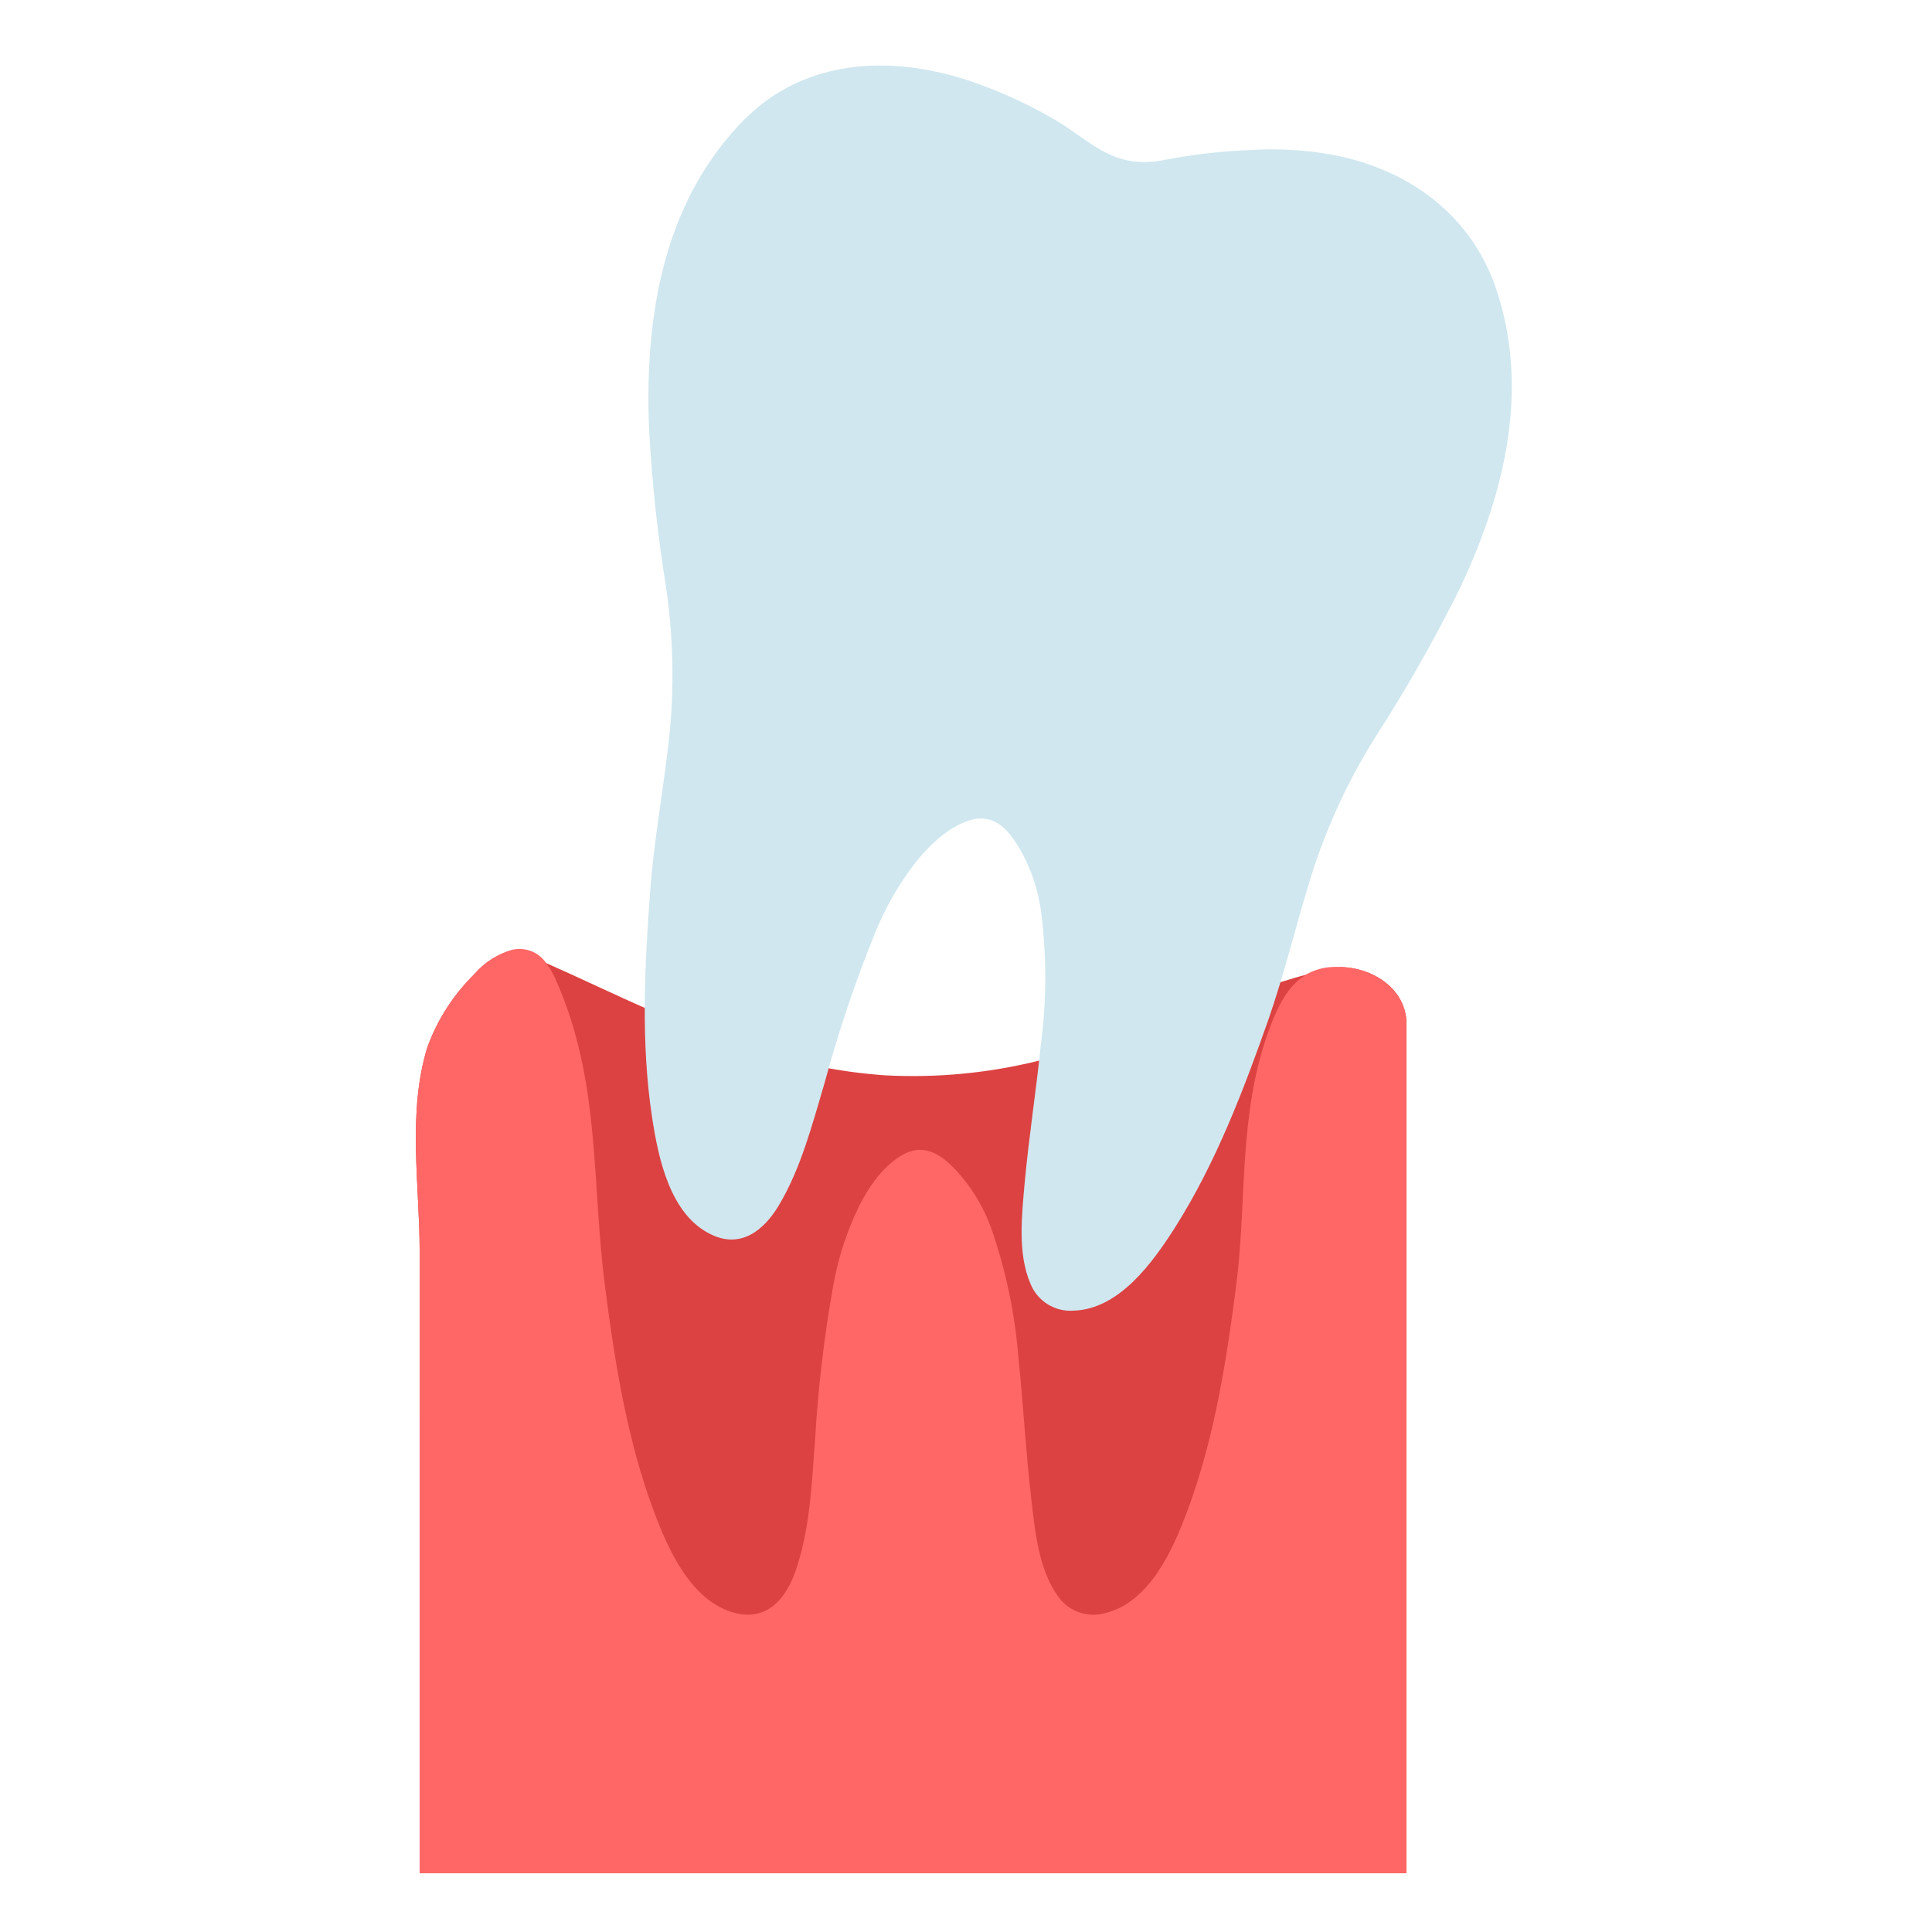 <svg xmlns="http://www.w3.org/2000/svg" xmlns:xlink="http://www.w3.org/1999/xlink" width="500" zoomAndPan="magnify" viewBox="0 0 375 375" height="500" preserveAspectRatio="xMidYMid meet" version="1.0"><defs><clipPath id="ce6c87d678"><path d="M 80 184 L 274 184 L 274 363.613 L 80 363.613 Z M 80 184 " clip-rule="nonzero"/></clipPath></defs><path fill="#dc4242" d="M 273.004 198.797 L 273.004 270.367 C 255.004 312.707 216.848 341.445 173.461 340.277 C 133.125 339.207 98.684 312.535 81.453 274.02 L 81.453 242.848 C 81.453 229.949 79.039 216.012 82.938 203.297 C 84.934 197.859 87.988 193.109 92.109 189.039 C 94.145 186.703 96.656 185.129 99.641 184.312 C 101.676 185.086 103.805 185.969 106.008 186.93 C 112.148 189.625 118.965 192.938 126.344 196.16 C 136.938 201 147.93 204.637 159.32 207.062 C 163.453 207.879 167.621 208.43 171.824 208.723 C 181.879 209.246 191.797 208.305 201.578 205.895 C 219.07 201.867 235.473 194.746 248.789 190.566 C 250.559 190 252.289 189.492 253.949 189.059 C 256.152 188.473 258.242 188.023 260.238 187.703 C 266.547 187.832 273.004 191.996 273.004 198.797 Z M 273.004 198.797 " fill-opacity="1" fill-rule="nonzero"/><path fill="#d0e7ef" d="M 287.375 104.812 C 285.906 108.711 284.211 112.516 282.402 116.113 C 277.734 125.355 272.594 134.328 266.98 143.027 C 261.23 152.195 256.836 161.969 253.797 172.352 C 251.254 180.789 249.164 189.305 246.266 197.703 C 241.387 211.586 236 225.73 228.094 238.215 C 223.797 244.957 217.281 254.133 208.375 254.395 C 207.492 254.461 206.621 254.387 205.762 254.176 C 204.898 253.961 204.094 253.621 203.344 253.152 C 202.59 252.684 201.93 252.109 201.363 251.43 C 200.793 250.75 200.344 250 200.016 249.176 C 197.473 243.281 198.34 235.863 198.883 229.664 C 199.695 220.719 201.105 211.828 202.012 202.902 C 203.184 194.113 203.184 185.324 202.012 176.535 C 201.461 172.809 200.32 169.273 198.582 165.93 C 196.398 161.898 193.5 157.625 188.262 159.207 C 184.121 160.449 180.504 163.973 177.832 167.23 C 174.477 171.547 171.781 176.242 169.754 181.316 C 165.949 190.723 162.723 200.32 160.074 210.113 C 157.68 218.156 155.496 226.746 151.148 233.996 C 148.246 238.836 143.801 242.359 138.113 239.648 C 130.055 235.879 127.777 224.805 126.57 216.895 C 124.348 202.281 125.121 187.176 126.234 172.504 C 126.91 163.707 128.453 155.004 129.527 146.246 C 130.93 135.527 130.852 124.816 129.301 114.117 C 127.652 103.91 126.547 93.645 125.988 83.32 C 125.141 63.02 128.211 41.699 142.012 25.859 C 143.781 23.789 145.727 21.906 147.852 20.207 C 159.562 11.129 174.574 11.207 188.113 15.668 C 193.961 17.645 199.547 20.195 204.871 23.316 C 208.375 25.352 211.445 28.102 215.137 29.871 C 217.422 30.969 219.832 31.496 222.367 31.453 C 223.637 31.434 224.891 31.289 226.133 31.02 C 231.516 29.984 236.945 29.355 242.422 29.137 C 247.992 28.762 253.523 29.09 259.012 30.113 C 273.926 33.055 286.074 42.168 290.707 57.012 C 295.828 73.133 293.191 89.574 287.375 104.812 Z M 287.375 104.812 " fill-opacity="1" fill-rule="nonzero"/><g clip-path="url(#ce6c87d678)"><path fill="#ff6766" d="M 273.004 198.797 L 273.004 363.598 L 81.453 363.598 L 81.453 242.848 C 81.453 229.949 79.039 216.012 82.938 203.297 C 84.934 197.859 87.988 193.109 92.109 189.039 C 94.145 186.703 96.656 185.129 99.641 184.312 C 100.242 184.191 100.848 184.16 101.457 184.223 C 102.066 184.281 102.652 184.426 103.219 184.66 C 103.785 184.891 104.309 185.203 104.781 185.59 C 105.258 185.977 105.664 186.422 106.008 186.93 C 106.703 187.84 107.281 188.82 107.738 189.867 C 116.703 209.719 114.766 229.422 117.457 249.91 C 119.34 264.508 121.73 279.445 126.871 293.23 C 129.68 300.766 134.18 311.012 142.844 313.121 C 148.961 314.59 152.578 310.238 154.422 304.91 C 157.211 296.922 157.566 287.957 158.191 279.688 C 158.766 269.574 159.945 259.527 161.73 249.555 C 162.684 244.164 164.359 239.012 166.758 234.09 C 168.641 230.324 171.523 226.16 175.309 224.09 C 180.109 221.473 183.84 225.051 186.793 228.555 C 189.184 231.469 191.027 234.699 192.332 238.234 C 195.266 246.598 197.059 255.199 197.715 264.039 C 198.66 272.965 199.109 281.949 200.164 290.875 C 200.879 297.074 201.559 304.492 205.27 309.711 C 205.762 310.445 206.355 311.086 207.051 311.633 C 207.746 312.184 208.508 312.609 209.34 312.91 C 210.172 313.215 211.027 313.387 211.91 313.418 C 212.797 313.449 213.664 313.344 214.516 313.102 C 223.195 310.992 227.695 300.688 230.484 293.211 C 235.66 279.352 238.016 264.414 239.898 249.895 C 242.102 233.188 240.258 216.688 246.227 200.133 C 247.902 195.52 249.992 191.148 253.758 189.02 C 255.312 188.191 256.973 187.746 258.73 187.684 C 259.172 187.656 259.609 187.656 260.047 187.684 C 266.547 187.832 273.004 191.996 273.004 198.797 Z M 273.004 198.797 " fill-opacity="1" fill-rule="nonzero"/></g></svg>